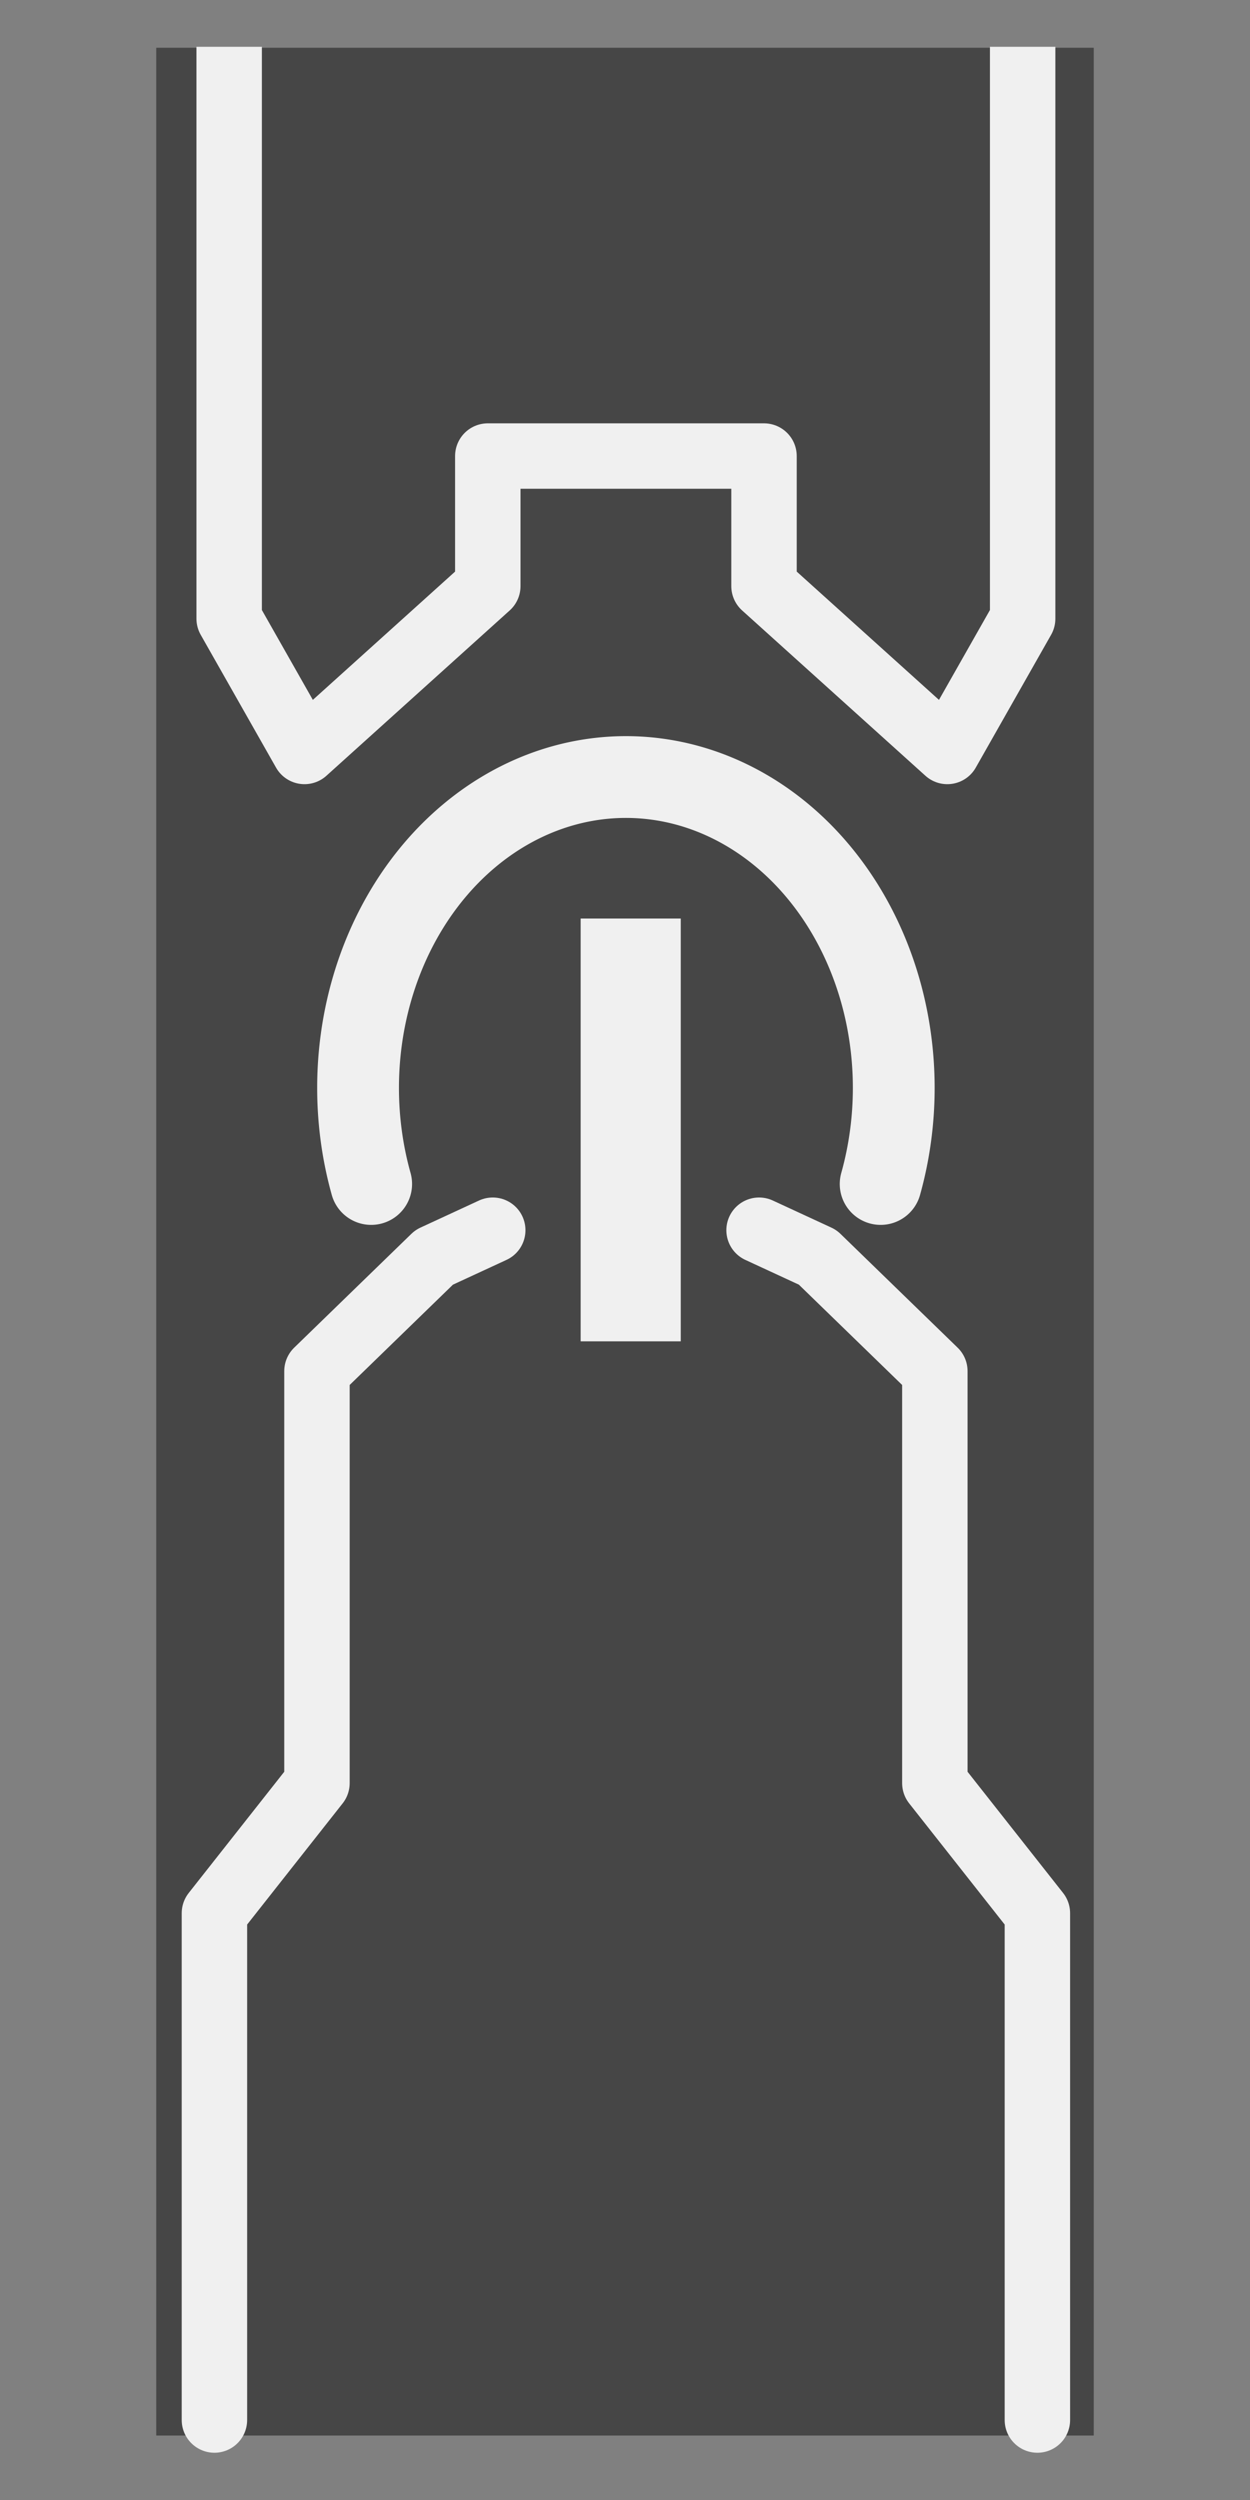 <?xml version="1.0" encoding="UTF-8" standalone="no"?>
<!-- Created with Inkscape (http://www.inkscape.org/) -->

<svg
   xmlns:dc="http://purl.org/dc/elements/1.1/"
   xmlns:cc="http://creativecommons.org/ns#"
   xmlns:rdf="http://www.w3.org/1999/02/22-rdf-syntax-ns#"
   xmlns:svg="http://www.w3.org/2000/svg"
   xmlns="http://www.w3.org/2000/svg"
   xmlns:sodipodi="http://sodipodi.sourceforge.net/DTD/sodipodi-0.dtd"
   xmlns:inkscape="http://www.inkscape.org/namespaces/inkscape"
   version="1.1"
   id="svg2232"
   width="256"
   height="512"
   viewBox="0 0 256 512"
   sodipodi:docname="door__emmi-zone.svg"
   inkscape:version="0.92.5 (2060ec1f9f, 2020-04-08)">
  <rect x="0" y="0" width="256" height="512" fill="#808080" stroke="none"/>
  <defs
     id="defs2236" />
  <sodipodi:namedview
     pagecolor="#ffffff"
     bordercolor="#666666"
     borderopacity="1"
     objecttolerance="10"
     gridtolerance="10"
     guidetolerance="10"
     inkscape:pageopacity="0"
     inkscape:pageshadow="2"
     inkscape:window-width="1920"
     inkscape:window-height="1136"
     id="namedview2234"
     showgrid="true"
     fit-margin-top="0"
     fit-margin-left="0"
     fit-margin-right="0"
     fit-margin-bottom="0"
     inkscape:zoom="0.56202798"
     inkscape:cx="-56.374035"
     inkscape:cy="488.62641"
     inkscape:window-x="0"
     inkscape:window-y="27"
     inkscape:window-maximized="1"
     inkscape:current-layer="svg2232">
    <inkscape:grid
       type="xygrid"
       id="grid6637"
       originx="128"
       originy="0" />
  </sodipodi:namedview>
  <rect
     style="fill:#333333;fill-opacity:0.753;stroke:none;stroke-width:16.749;stroke-linecap:butt;stroke-linejoin:miter;stroke-miterlimit:4;stroke-dasharray:none;stroke-opacity:1"
     id="rect6554"
     width="192"
     height="489.014"
     x="32"
     y="9.783" />
  <rect
     style="fill:#f0f0f0;fill-opacity:1;stroke:none;stroke-width:59.557;stroke-linecap:butt;stroke-miterlimit:4;stroke-dasharray:none;stroke-opacity:1"
     id="rect6511"
     width="20.5"
     height="86.59"
     x="118.919"
     y="188.114" />
  <path
     style="fill:none;stroke:#f0f0f0;stroke-width:13.399;stroke-linecap:butt;stroke-linejoin:round;stroke-miterlimit:4;stroke-dasharray:none;stroke-opacity:1"
     d="m 46.933,9.584 v 117.119 l 15.428,27.198 37.541,-33.859 v -26.643 c 18.856,0 37.713,0 56.569,0 v 26.643 l 37.541,33.859 15.428,-27.198 V 9.584"
     id="path6488"
     inkscape:connector-curvature="0"
     sodipodi:nodetypes="cccccccccc" />
  <path
     style="fill:none;stroke:#f0f0f0;stroke-width:13.399;stroke-linecap:round;stroke-linejoin:round;stroke-miterlimit:4;stroke-dasharray:none;stroke-opacity:1"
     d="M 43.915,495.621 V 391.823 l 21,-26.643 v -84.37 l 24,-23.313 12,-5.551"
     id="path6513"
     inkscape:connector-curvature="0" />
  <path
     style="fill:none;stroke:#f0f0f0;stroke-width:13.399;stroke-linecap:round;stroke-linejoin:round;stroke-miterlimit:4;stroke-dasharray:none;stroke-opacity:1"
     d="M 212.457,495.621 V 391.823 l -21,-26.643 v -84.37 l -24,-23.313 -12,-5.551"
     id="path6513-6"
     inkscape:connector-curvature="0" />
  <path
     style="fill:none;fill-opacity:1;stroke:#f0f0f0;stroke-width:16.749;stroke-linecap:round;stroke-linejoin:round;stroke-miterlimit:4;stroke-dasharray:none;stroke-opacity:1"
     id="path6544"
     sodipodi:type="arc"
     sodipodi:cx="128.18622"
     sodipodi:cy="222.80542"
     sodipodi:rx="54.853973"
     sodipodi:ry="63.67057"
     sodipodi:start="2.8274334"
     sodipodi:end="0.31415927"
     d="m 76.017,242.481 a 54.854,63.671 0 0 1 19.927,-71.186 54.854,63.671 0 0 1 64.485,0 54.854,63.671 0 0 1 19.927,71.186"
     sodipodi:open="true" />
  <rect
     style="fill:#000000;fill-opacity:0;stroke:none;stroke-width:6.177;stroke-linecap:butt;stroke-linejoin:miter;stroke-miterlimit:4;stroke-dasharray:none;stroke-opacity:1"
     id="rect1516"
     width="256"
     height="512"
     x="0"
     y="0" />
</svg>

